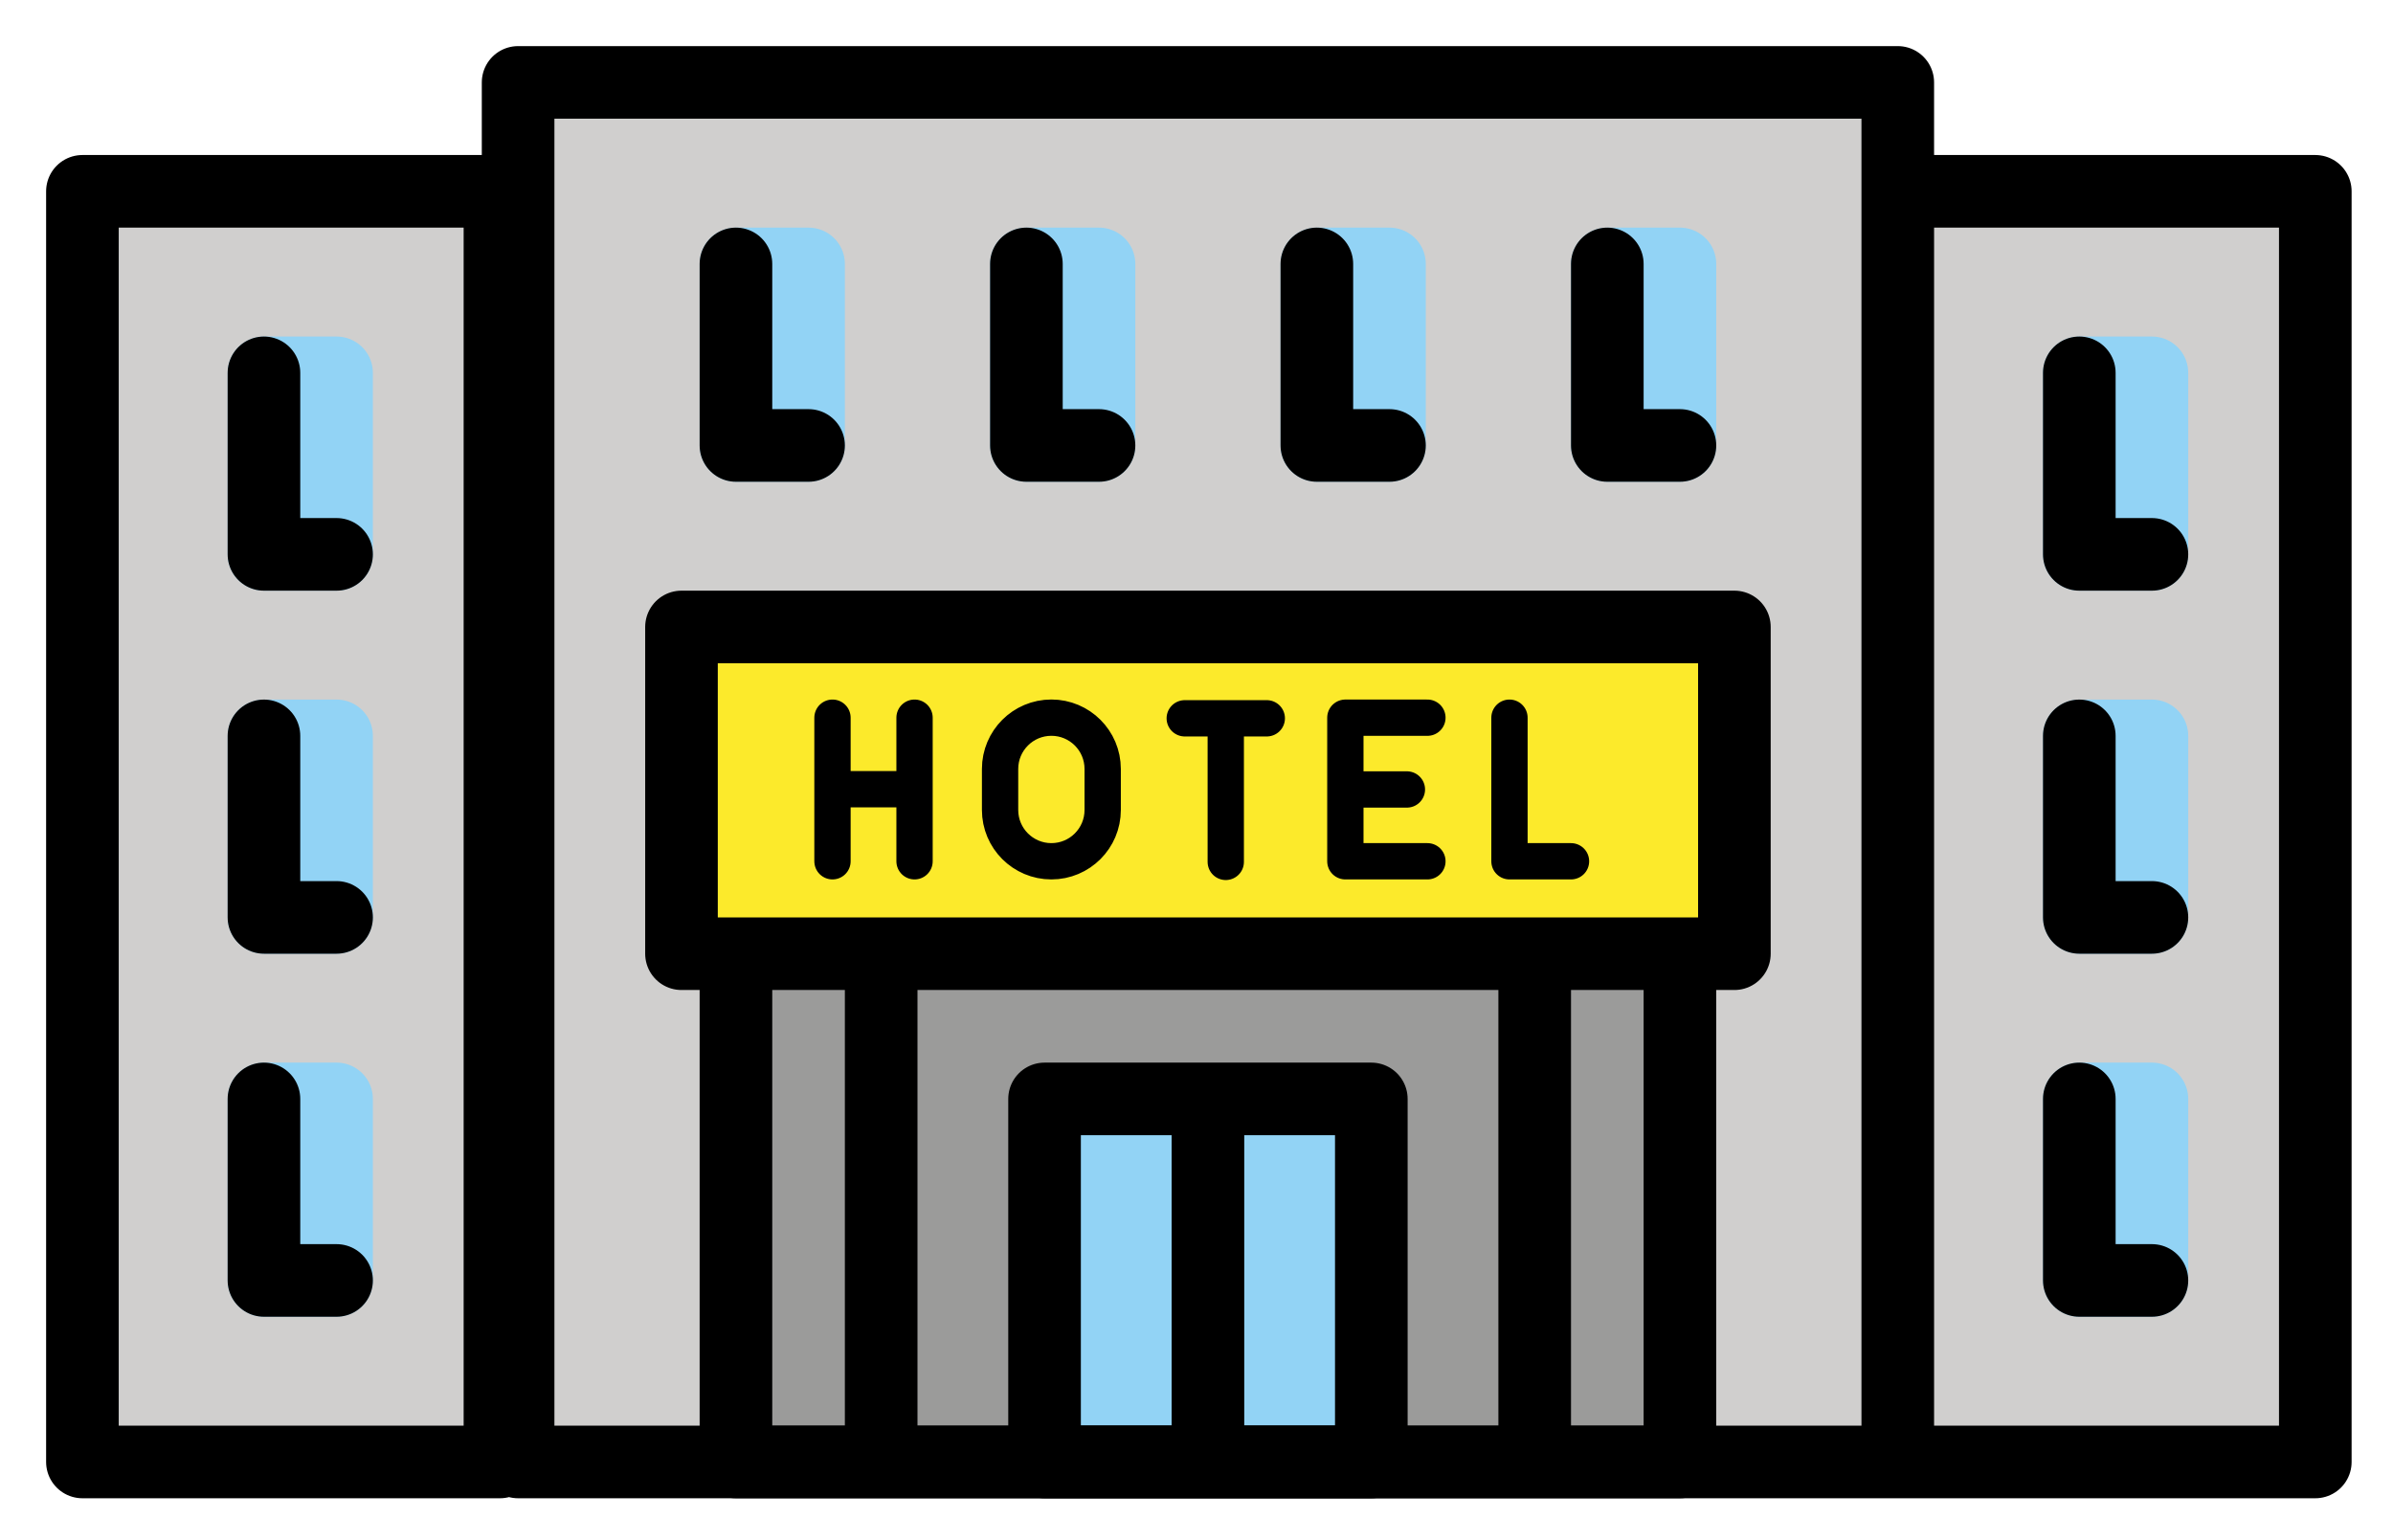 <svg xmlns="http://www.w3.org/2000/svg" role="img" viewBox="2.73 14.73 65.91 42.41"><title>1F3E8.svg</title><g id="color"><path fill="#D0CFCE" d="M17 17H55V55H17zM55 20H66.5V55H55z"/><path fill="none" stroke="#92D3F5" stroke-linecap="round" stroke-linejoin="round" stroke-miterlimit="10" stroke-width="2" d="M60 25H62V30H60zM60 35H62V40H60zM60 45H62V50H60z"/><path fill="#D0CFCE" d="M5 20H17.5V55H5z"/><path fill="none" stroke="#92D3F5" stroke-linecap="round" stroke-linejoin="round" stroke-miterlimit="10" stroke-width="2" d="M10 25H12V30H10zM10 35H12V40H10zM10 45H12V50H10zM31 22H33V27H31zM39 22H41V27H39zM47 22H49V27H47zM23 22H25V27H23z"/><path fill="#9B9B9A" d="M23 41H49V55H23z"/><path fill="#FCEA2B" d="M21.5 32H50.5V41H21.5z"/><path fill="#92D3F5" d="M31.5 45H40.5V55H31.5z"/></g><g id="line" fill="none" stroke="#000" stroke-linecap="round" stroke-linejoin="round" stroke-miterlimit="10"><path stroke-width="2" d="M17 17H55V55H17zM55 20H66.5V55H55zM5 20H16.5V55H5z"/><path stroke-width="2" d="M23 41H49V55H23zM21.5 32H50.5V41H21.5zM27 55L27 41M45 55L45 41"/><path stroke-width="2" d="M31.5 45H40.5V55H31.5zM36 55L36 45M49 27L47 27 47 22M41 27L39 27 39 22M33 27L31 27 31 22M25 27L23 27 23 22M12 30L10 30 10 25M12 40L10 40 10 35M62 40L60 40 60 35M62 30L60 30 60 25M62 50L60 50 60 45M12 50L10 50 10 45"/><path d="M42.045 34.499L39.785 34.499 39.785 38.454 42.045 38.454M39.785 36.476L41.48 36.476M25.659 34.499L25.659 38.454M27.919 34.499L27.919 38.454M27.919 36.469L25.659 36.469M44.305 34.499L44.305 38.454 46 38.454M31.688 38.454L31.688 38.454c-.78 0-1.413-.632-1.413-1.413v-1.13c0-.78.632-1.413 1.413-1.413l0 0c.78 0 1.413.632 1.413 1.413v1.13C33.101 37.822 32.468 38.454 31.688 38.454zM35.361 34.516L37.621 34.516M36.491 34.516L36.491 38.471"/></g></svg>